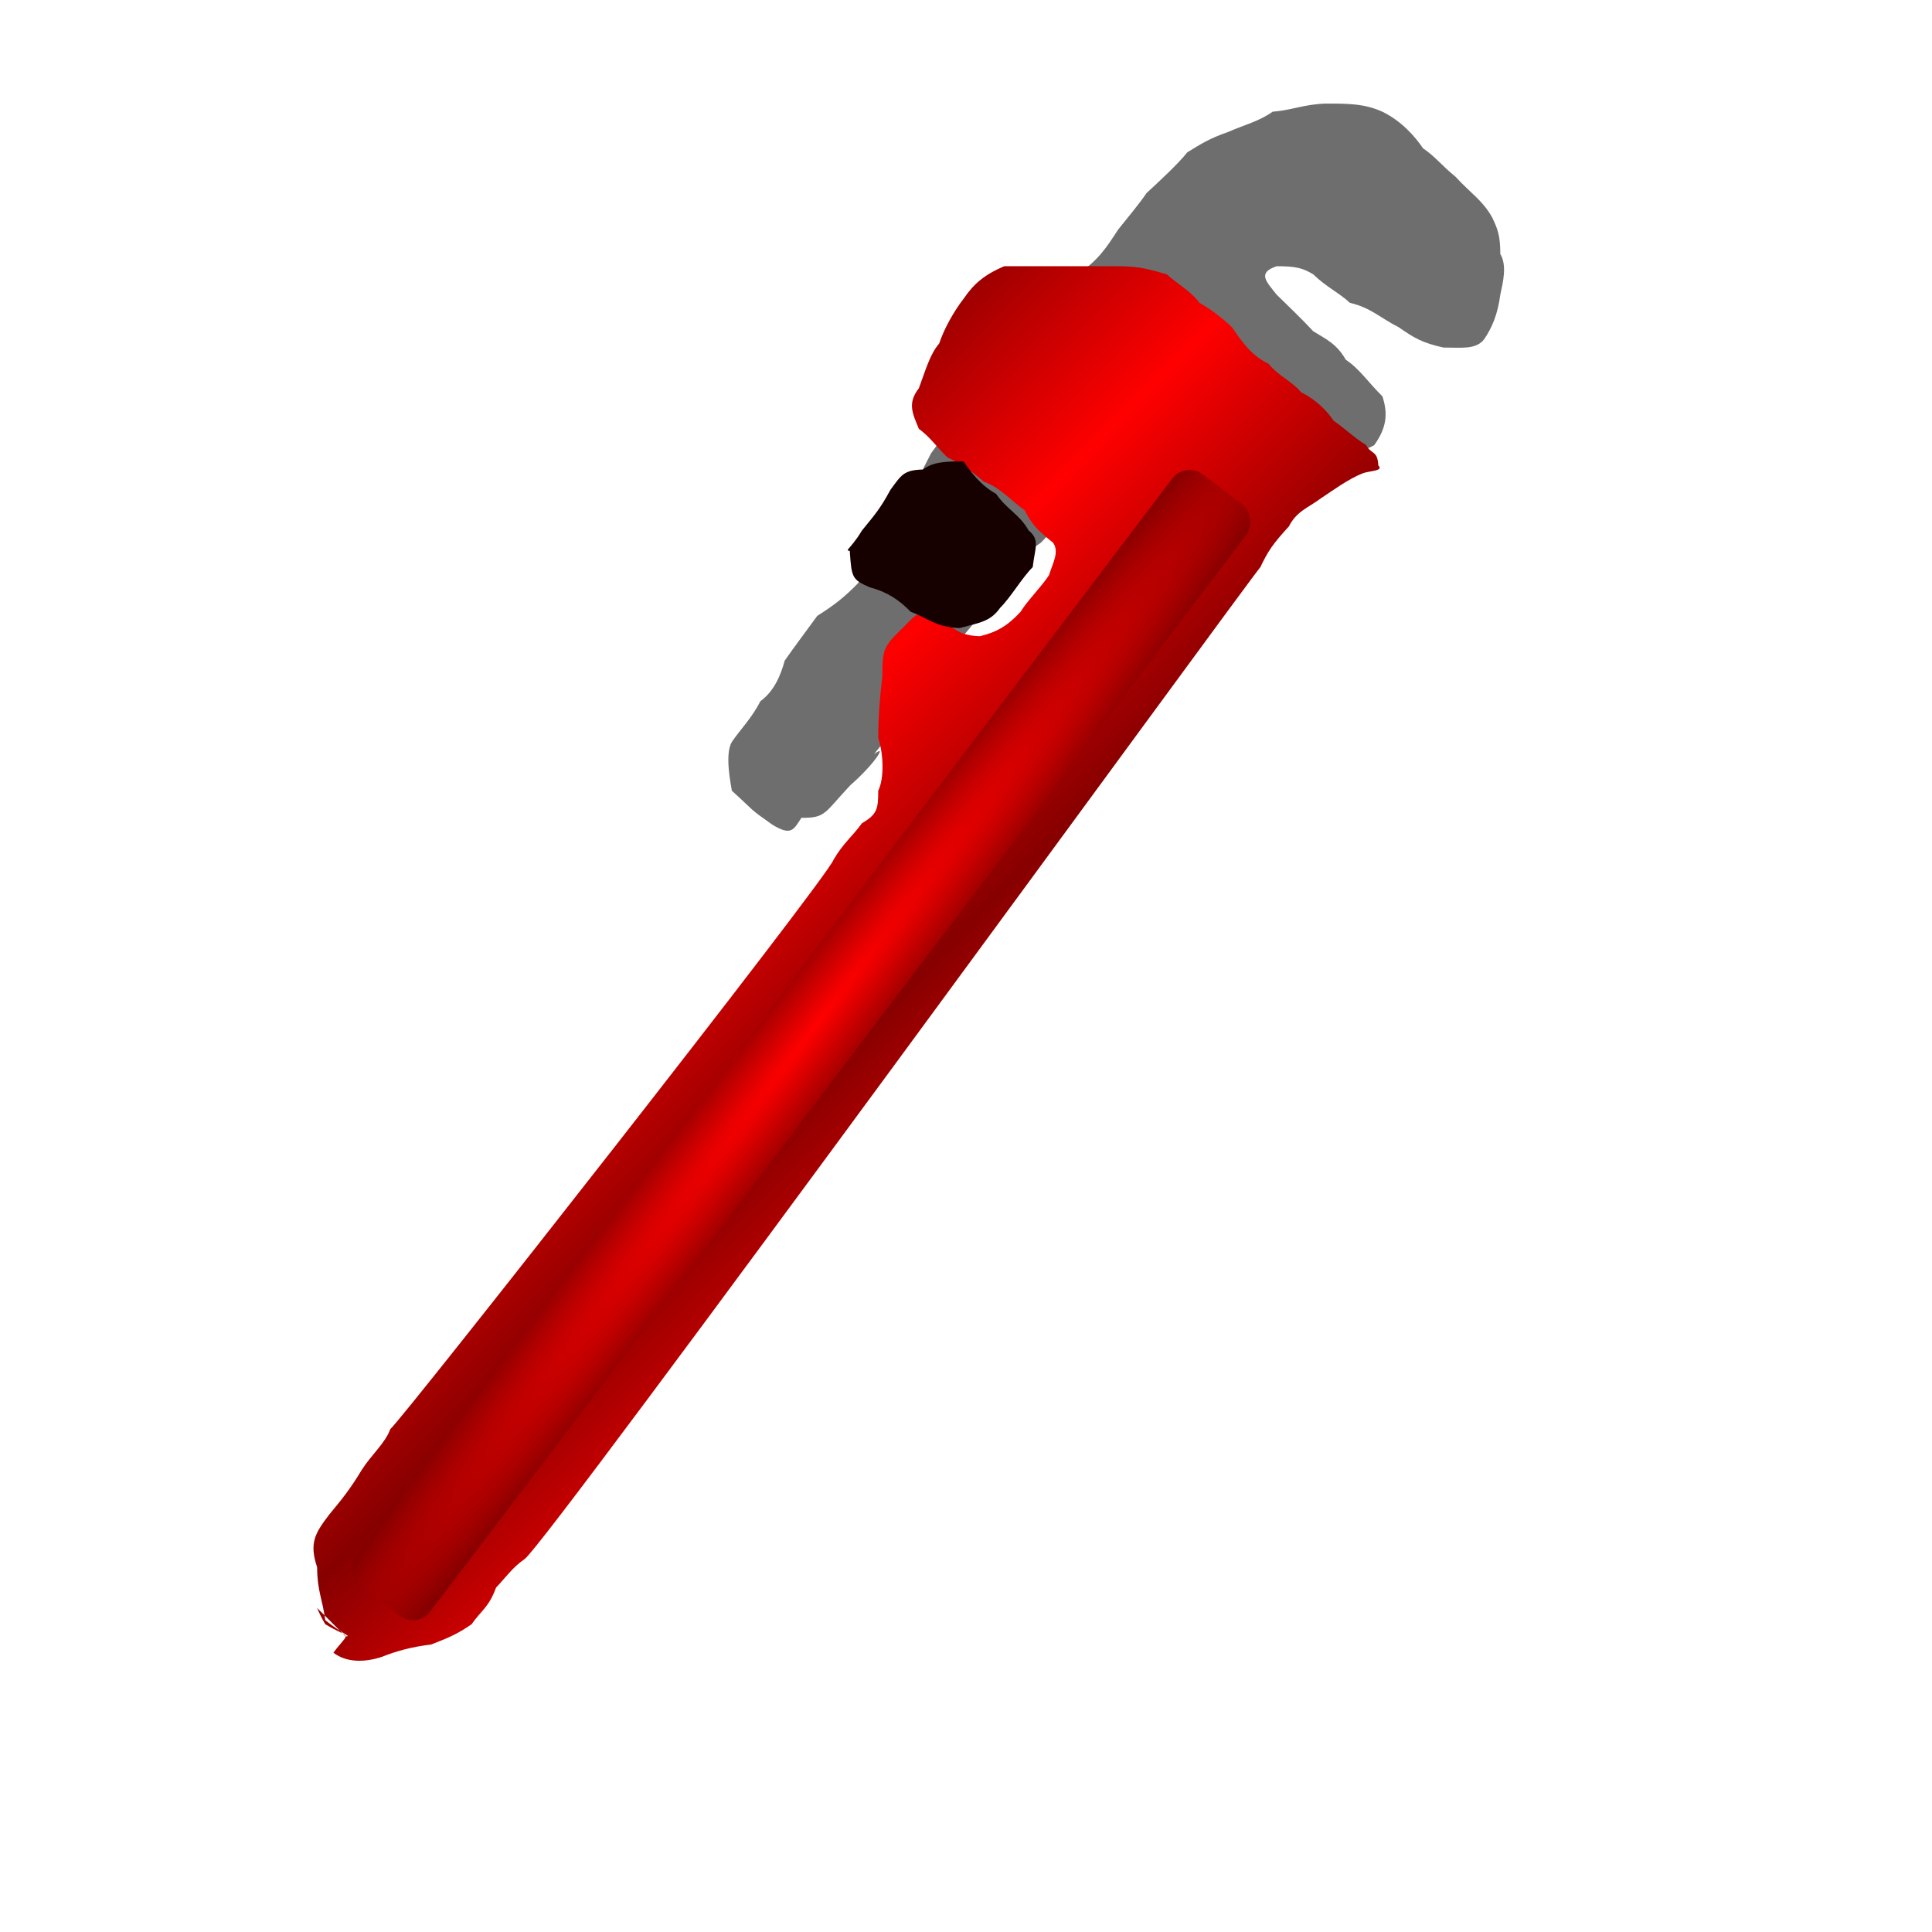 <?xml version="1.0" encoding="UTF-8" standalone="no"?>
<!DOCTYPE svg PUBLIC "-//W3C//DTD SVG 20010904//EN"
"http://www.w3.org/TR/2001/REC-SVG-20010904/DTD/svg10.dtd">
<!-- Created with Sodipodi ("http://www.sodipodi.com/") -->
<svg
   id="svg548"
   sodipodi:version="0.32"
   width="400pt"
   height="400pt"
   sodipodi:docbase="/home/fulld/tmp/cartoonic/images/"
   sodipodi:docname="/home/fulld/tmp/cartoonic/images/admin.svg"
   xmlns="http://www.w3.org/2000/svg"
   xmlns:sodipodi="http://sodipodi.sourceforge.net/DTD/sodipodi-0.dtd"
   xmlns:xlink="http://www.w3.org/1999/xlink">
  <defs
     id="defs550">
    <linearGradient
       id="linearGradient573">
      <stop
         style="stop-color:#ff0000;stop-opacity:1;"
         offset="0"
         id="stop574" />
      <stop
         style="stop-color:#870000;stop-opacity:1;"
         offset="1"
         id="stop575" />
    </linearGradient>
    <linearGradient
       id="linearGradient563">
      <stop
         style="stop-color:#000;stop-opacity:1;"
         offset="0"
         id="stop564" />
      <stop
         style="stop-color:#fff;stop-opacity:1;"
         offset="1"
         id="stop565" />
    </linearGradient>
    <linearGradient
       xlink:href="#linearGradient573"
       id="linearGradient566"
       x1="0.697"
       y1="0.656"
       x2="0.576"
       y2="0.5"
       gradientUnits="objectBoundingBox"
       spreadMethod="reflect" />
    <radialGradient
       xlink:href="#linearGradient573"
       id="radialGradient567"
       cx="0.498"
       cy="0.484"
       fx="0.498"
       fy="0.484"
       r="0.674"
       gradientUnits="objectBoundingBox"
       spreadMethod="pad" />
    <linearGradient
       xlink:href="#linearGradient563"
       id="linearGradient569"
       x1="-0.721"
       y1="0.109"
       x2="1.262"
       y2="1.125"
       gradientUnits="objectBoundingBox"
       spreadMethod="pad" />
    <radialGradient
       xlink:href="#linearGradient573"
       id="radialGradient579"
       cx="0.465"
       cy="0.328"
       fx="0.465"
       fy="0.328"
       r="0.613"
       gradientUnits="objectBoundingBox"
       spreadMethod="reflect" />
  </defs>
  <sodipodi:namedview
     id="base" />
  <path
     style="fill:#6e6e6e;fill-rule:evenodd;stroke:none;stroke-opacity:1;stroke-width:1pt;stroke-linejoin:miter;stroke-linecap:butt;fill-opacity:1;"
     d="M 181.827 202.566 C 181.568 200.854 179.786 192.5 181.827 189.097 C 184.095 185.728 187.38 182.482 189.684 177.874 C 193.411 175.145 195.256 170.912 196.419 166.65 C 199.169 162.704 202.232 158.671 205.398 154.303 C 209.885 151.465 212.891 149.179 216.622 145.324 C 219.748 141.305 221.75 139.038 223.356 132.978 C 225.966 129.233 227.921 125.135 230.09 121.754 C 233.056 117.033 234.594 113.729 236.825 109.408 C 240.608 104.363 243.793 99.065 246.926 93.694 C 250.191 91.474 253.436 87.241 258.15 82.47 C 262.794 77.712 266.556 73.44 269.374 69.001 C 272.298 66.662 275.333 62.813 277.231 60.022 C 283.007 56.125 285.204 52.681 288.455 47.676 C 291.366 44.008 294.136 40.774 296.311 37.575 C 299.587 34.572 305.243 29.314 307.535 26.351 C 311.09 24.163 313.598 22.525 318.759 20.739 C 323.436 18.7 327.347 17.792 331.106 15.127 C 336.444 14.716 339.596 13.1 345.697 12.882 C 351.766 12.882 356.37 12.847 361.41 15.127 C 366.747 17.732 370.465 22.038 372.634 25.228 C 376.095 27.582 377.776 29.991 381.613 33.085 C 385.703 37.609 388.98 39.454 391.715 44.309 C 393.191 47.426 393.96 49.255 393.96 54.41 C 395.862 57.581 394.697 62.241 393.96 65.634 C 393.231 71.13 391.67 74.746 389.47 77.981 C 387.168 80.835 383.43 80.225 378.246 80.225 C 372.407 78.928 370.154 77.578 365.9 74.614 C 360.916 72.121 358.297 69.255 352.431 67.879 C 349.72 65.294 345.812 63.442 342.329 60.022 C 339.399 58.264 337.543 57.778 332.228 57.778 C 326.731 59.61 329.42 62.083 332.228 65.634 C 335.302 68.646 339.028 72.185 342.329 75.736 C 345.869 77.914 348.835 79.231 351.309 83.593 C 355.066 86.074 357.55 89.892 361.41 93.694 C 363.116 98.811 362.368 102.654 359.165 107.163 C 355.589 109.334 350.175 109.408 344.574 109.408 C 339.709 110.624 334.353 110.53 328.861 110.53 C 322.204 110.055 315.825 109.408 308.658 109.408 C 304.346 109.87 299.159 110.164 295.189 111.652 C 290.457 115.229 281.624 120.65 277.231 125.121 C 274.343 127.143 270.226 130.828 267.129 134.1 C 261.601 137.83 258.589 140.983 257.028 146.447 C 253.166 148.961 253.347 151.002 250.293 154.303 C 247.517 157.604 243.268 163.102 240.192 165.527 C 237.223 171.694 236.119 172.467 231.213 176.751 C 229.255 179.932 227.497 183.772 224.478 186.853 C 224.193 189.424 222.752 190.121 221.111 192.465 C 225.065 189.39 220.87 195.547 214.513 201.07 C 207.323 208.726 207.78 210.127 201.033 210.038 C 198.885 213.289 198.305 215.207 192.915 211.885 C 186.193 207.102 188.816 208.927 181.827 202.566 z "
     id="path581"
     sodipodi:nodetypes="cccccccccccccccccccccccccccccccccccccccccccccccccccc"
     transform="translate(20.203,15.713)" />
  <path
     style="fill:url(#linearGradient566);fill-rule:evenodd;stroke:none;stroke-opacity:1;stroke-width:1pt;stroke-linejoin:miter;stroke-linecap:butt;fill-opacity:1;"
     d="M 75.2 436.024 C 74.826 436.024 74.452 436.024 74.078 436.024 C 77.596 436.024 75.492 436.257 69.588 431.534 C 68.814 425.693 67.344 423.394 67.344 416.943 C 65.118 410.266 66.704 407.586 70.711 402.352 C 74.148 398.188 76.383 395.495 79.69 390.006 C 82.258 385.961 86.197 382.586 87.547 378.782 C 90.961 375.982 208.011 226.875 209.887 221.647 C 212.483 217.152 215.041 215.244 217.744 211.545 C 221.983 209.052 222.234 207.557 222.234 202.566 C 223.912 199.21 223.705 192.388 222.234 187.975 C 222.234 181.993 222.71 176.626 223.356 171.139 C 223.356 163.402 223.75 162.749 228.968 157.671 C 233.174 153.296 234.284 152.015 237.947 155.426 C 244.035 157.165 243.255 159.655 250.293 159.915 C 254.863 158.84 257.985 157.034 261.517 153.181 C 263.452 150.038 267.057 146.554 269.374 143.079 C 270.487 139.539 272.267 136.63 270.496 134.1 C 266.507 130.883 264.703 129.247 262.64 125.121 C 259.458 122.98 255.922 118.832 251.416 117.264 C 248.5 114.737 245.583 112.574 241.314 110.53 C 238.67 108.009 236.436 104.801 233.457 102.673 C 231.574 98.188 230.314 95.525 233.457 91.449 C 235.371 86.264 236.562 81.997 239.069 79.103 C 240.34 75.176 243.185 70.09 245.804 66.757 C 248.498 62.786 251.391 60.154 257.028 57.778 C 262.266 57.778 267.503 57.778 272.741 57.778 C 277.979 57.778 283.217 57.778 288.455 57.778 C 294.844 57.778 297.566 58.834 301.923 60.022 C 304.528 62.505 308.735 64.783 310.903 67.879 C 314.407 69.865 317.431 72.277 319.882 74.614 C 323.291 79.567 325.412 82.429 329.983 84.715 C 332.912 88.23 336.467 89.551 338.962 92.572 C 342.724 94.42 345.744 97.197 347.941 100.429 C 351.077 102.56 353.592 105.114 356.921 107.163 C 358.376 109.865 360.064 108.523 360.288 112.775 C 361.901 114.388 357.712 114.199 355.798 115.02 C 352.018 116.532 347.796 119.626 344.574 121.754 C 340.71 124.61 337.756 125.38 335.595 129.611 C 331.176 134.403 329.804 136.473 327.738 140.835 C 325.187 143.51 130.092 411.381 124.585 414.698 C 121.331 416.911 119.374 419.781 116.729 422.555 C 114.723 428.07 112.508 428.96 109.994 432.656 C 106.326 435.151 104.368 436.126 98.77 438.268 C 93.226 438.928 89.026 440.146 85.302 441.636 C 80.31 443.3 75.355 443.218 71.833 440.513 C 76.509 434.278 76.804 436.986 69.588 432.656 C 68.433 430.731 67.958 429.602 67.344 428.167 "
     id="path576"
     sodipodi:nodetypes="cccccccccccccccccccccccccccccccccccccccccccccccc"
     transform="translate(20.203,15.713)" />
  <rect
     style="font-size:12;fill:url(#radialGradient567);fill-rule:evenodd;stroke-width:1pt;"
     id="rect572"
     width="25.646"
     height="384.98"
     x="337.567"
     y="-96.938"
     rx="6.013"
     transform="matrix(0.796,0.606,-0.604,0.797,0,0)" />
  <path
     style="fill:#160000;fill-rule:evenodd;stroke:none;stroke-opacity:1;stroke-width:1pt;stroke-linejoin:miter;stroke-linecap:butt;fill-opacity:1;"
     d="M 214.377 136.345 C 214.751 136.345 215.125 136.345 215.499 136.345 C 212.195 136.345 214.184 136.666 217.744 130.733 C 221.09 126.585 222.674 124.944 225.601 119.509 C 228.697 115.298 229.287 114.053 234.58 113.897 C 237.369 111.805 240.65 111.652 245.804 111.652 C 247.925 114.772 250.422 118.175 254.783 120.632 C 257.698 124.902 261.215 126.242 263.762 130.733 C 267.006 133.349 265.431 135.737 264.884 140.835 C 261.876 143.843 258.914 149.05 255.905 152.059 C 253.223 155.814 250.61 156.099 244.681 157.671 C 238.032 157.433 235.522 154.686 231.213 153.181 C 228.039 149.942 224.763 147.692 219.989 146.447 C 214.984 144.302 214.87 143.749 214.377 136.345 z "
     id="path580"
     transform="translate(20.203,15.713)" />
</svg>
